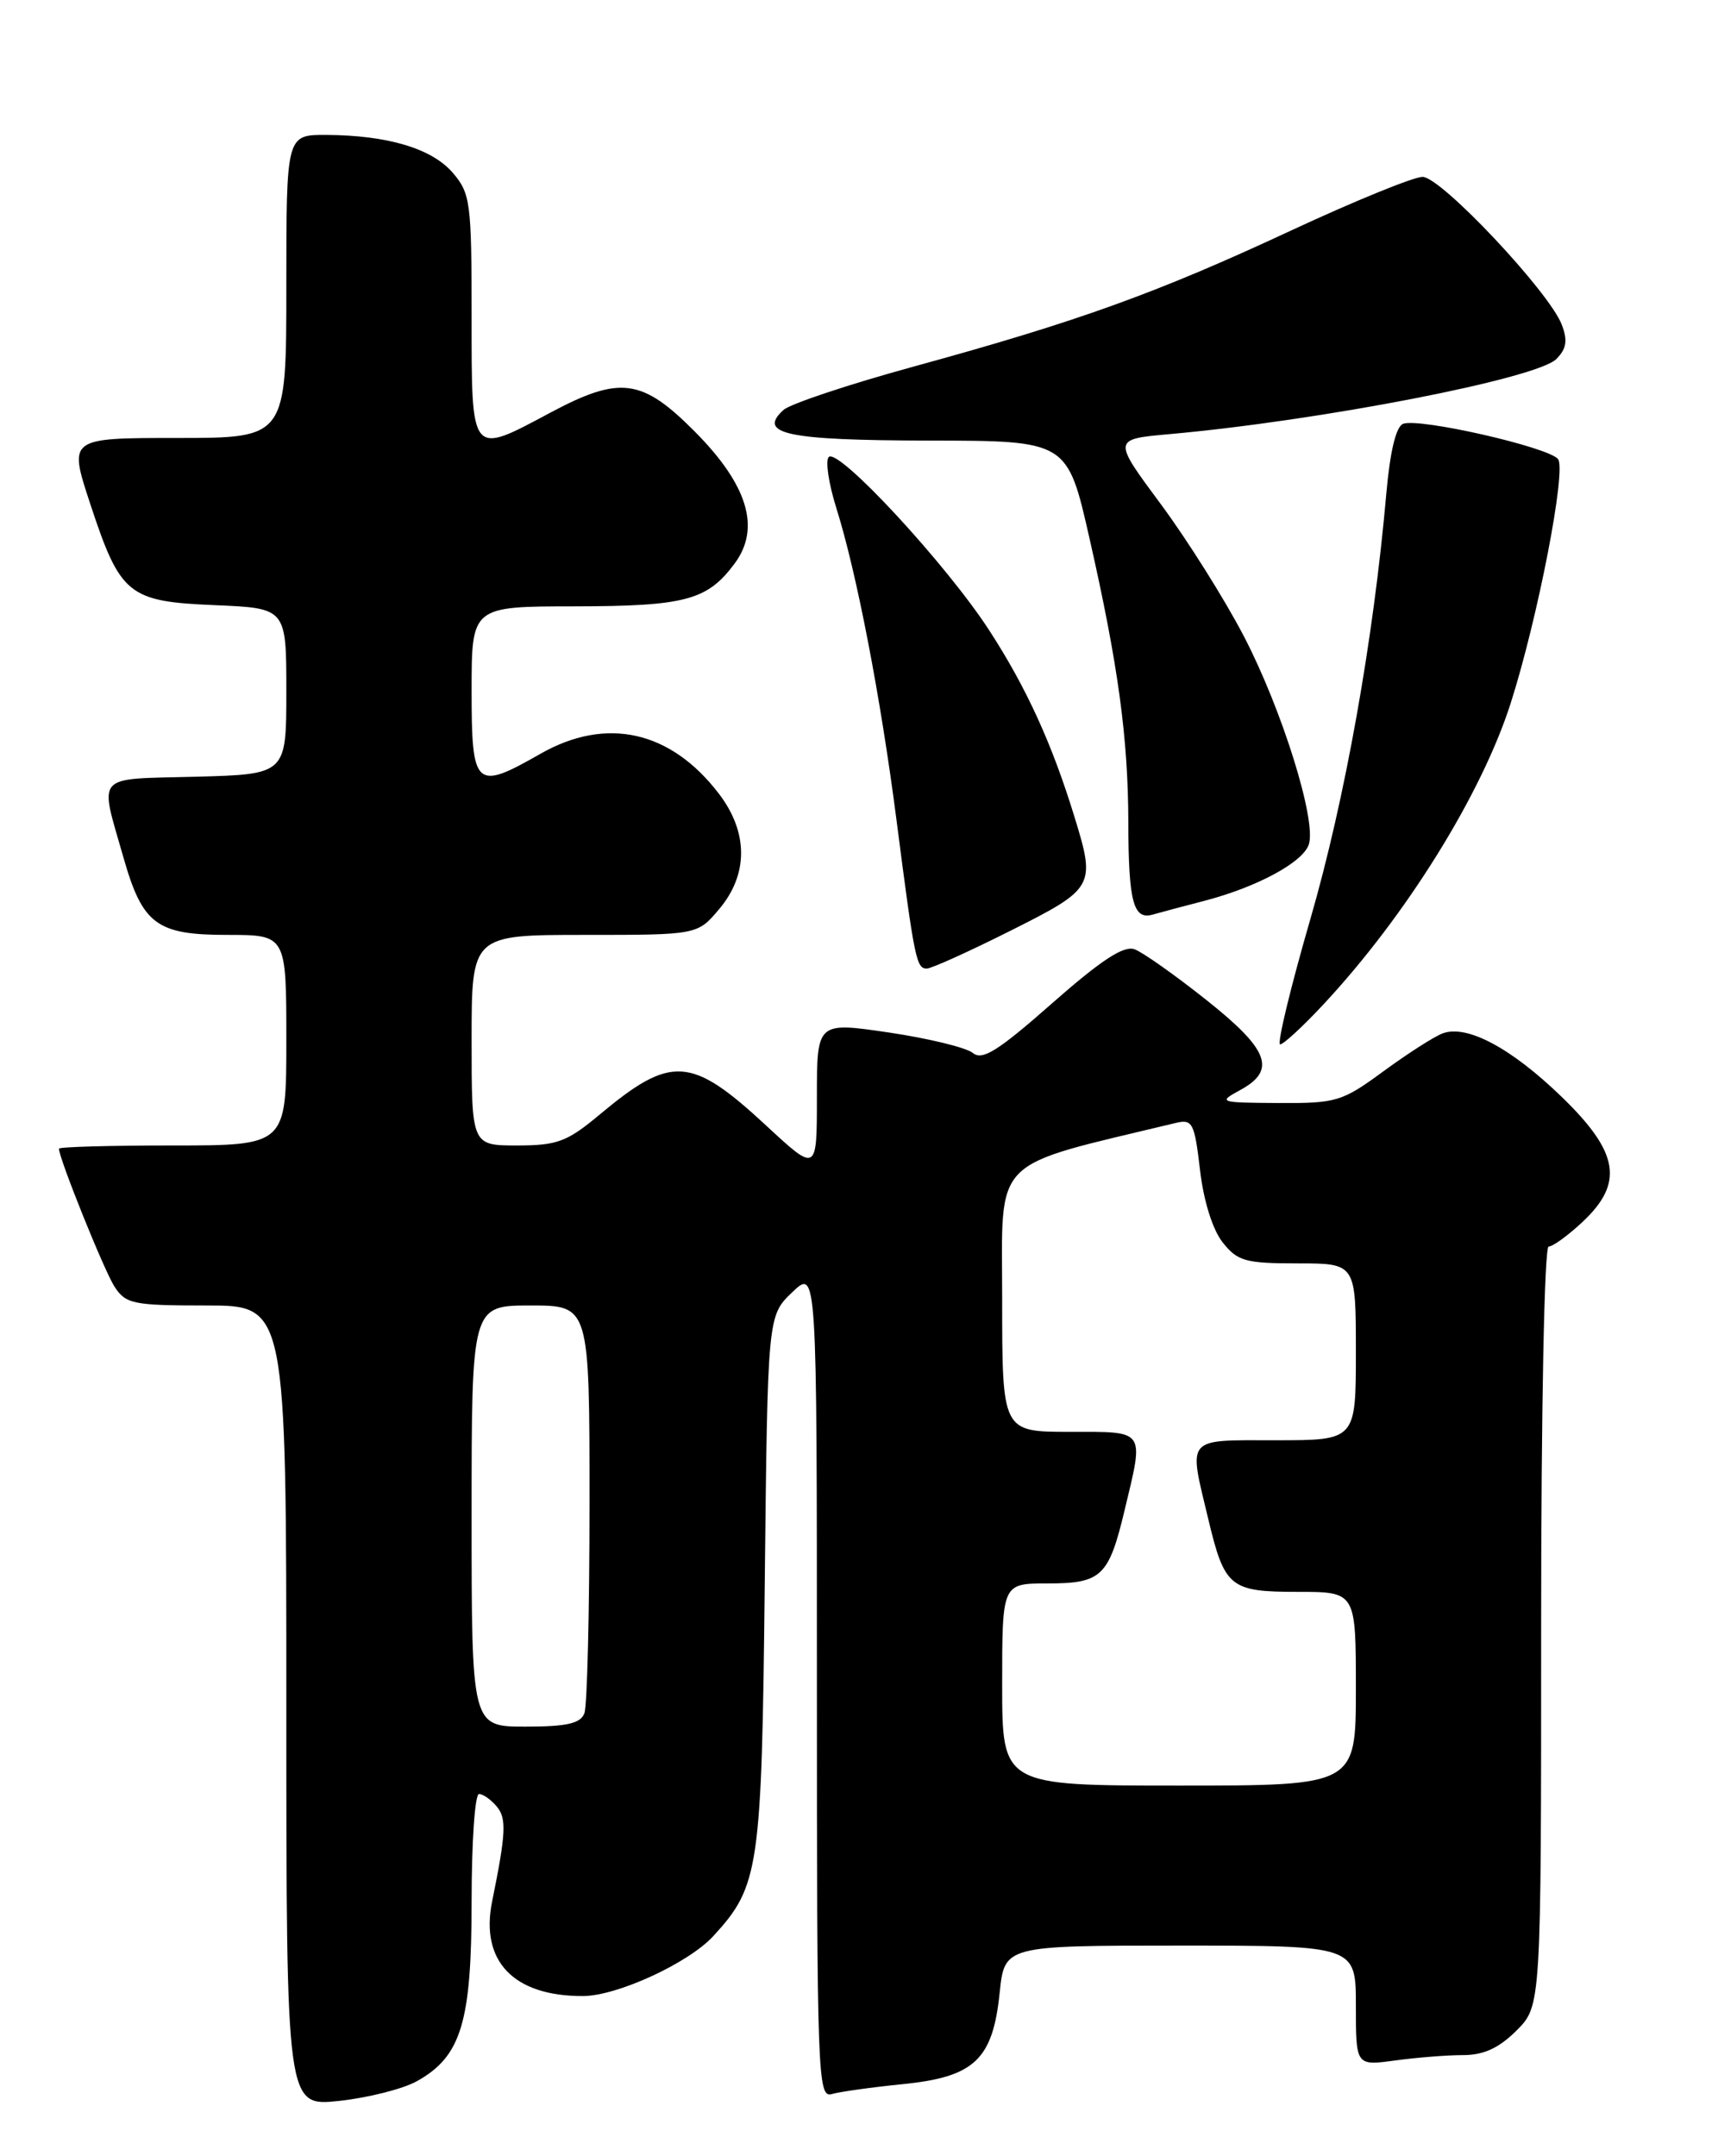 <?xml version="1.0" encoding="UTF-8" standalone="no"?>
<!DOCTYPE svg PUBLIC "-//W3C//DTD SVG 1.1//EN" "http://www.w3.org/Graphics/SVG/1.1/DTD/svg11.dtd" >
<svg xmlns="http://www.w3.org/2000/svg" xmlns:xlink="http://www.w3.org/1999/xlink" version="1.1" viewBox="0 0 204 256">
 <g >
 <path fill="currentColor"
d=" M 49.50 247.10 C 54.76 244.17 56.00 240.12 56.00 225.75 C 56.00 218.74 56.39 213.00 56.88 213.00 C 57.36 213.00 58.31 213.67 58.99 214.49 C 60.17 215.90 60.08 217.66 58.44 225.74 C 56.99 232.85 60.98 237.01 69.22 236.99 C 73.28 236.98 81.75 233.08 84.70 229.87 C 90.16 223.93 90.45 221.93 90.81 187.87 C 91.15 156.23 91.15 156.23 94.07 153.43 C 97.00 150.63 97.00 150.63 97.00 199.88 C 97.00 246.32 97.10 249.11 98.75 248.63 C 99.71 248.35 103.51 247.82 107.18 247.45 C 115.70 246.60 117.88 244.54 118.70 236.62 C 119.28 231.00 119.28 231.00 140.14 231.00 C 161.00 231.00 161.00 231.00 161.00 238.14 C 161.00 245.27 161.00 245.27 165.64 244.64 C 168.19 244.29 171.83 244.00 173.72 244.00 C 176.18 244.00 177.98 243.17 180.08 241.08 C 183.00 238.15 183.00 238.15 183.00 193.08 C 183.00 167.25 183.38 148.00 183.89 148.00 C 184.39 148.00 186.19 146.69 187.89 145.10 C 192.86 140.46 192.26 136.83 185.44 130.23 C 179.45 124.43 174.19 121.62 171.31 122.69 C 170.31 123.06 167.16 125.08 164.29 127.18 C 159.36 130.80 158.70 131.00 151.79 130.96 C 144.76 130.92 144.60 130.87 147.25 129.43 C 151.60 127.07 150.70 124.64 143.25 118.73 C 139.54 115.78 135.70 113.07 134.73 112.71 C 133.44 112.23 130.77 113.98 124.94 119.11 C 118.51 124.78 116.64 125.95 115.52 125.02 C 114.75 124.38 110.27 123.29 105.56 122.59 C 97.00 121.33 97.00 121.33 97.00 130.27 C 97.00 139.22 97.00 139.22 90.95 133.61 C 82.05 125.37 79.70 125.23 71.16 132.37 C 67.34 135.56 66.16 136.00 61.41 136.00 C 56.00 136.00 56.00 136.00 56.00 123.50 C 56.00 111.00 56.00 111.00 69.41 111.00 C 82.82 111.00 82.82 111.00 85.41 107.92 C 88.87 103.81 88.86 98.82 85.38 94.26 C 79.65 86.74 71.99 85.03 64.15 89.51 C 56.43 93.92 56.00 93.52 56.00 82.00 C 56.00 72.00 56.00 72.00 68.25 71.99 C 81.39 71.97 83.99 71.27 87.23 66.91 C 90.35 62.71 88.81 57.59 82.51 51.25 C 76.24 44.93 73.62 44.58 65.34 49.00 C 55.83 54.08 56.00 54.29 56.00 37.56 C 56.00 24.02 55.86 22.95 53.75 20.50 C 51.27 17.63 46.03 16.06 38.75 16.02 C 34.00 16.00 34.00 16.00 34.00 34.00 C 34.00 52.00 34.00 52.00 21.07 52.00 C 8.14 52.00 8.14 52.00 10.69 59.75 C 14.29 70.67 15.21 71.42 25.53 71.85 C 34.00 72.21 34.00 72.21 34.00 82.07 C 34.00 91.93 34.00 91.93 23.25 92.22 C 11.07 92.54 11.79 91.73 14.67 101.85 C 16.93 109.76 18.60 111.00 27.00 111.00 C 34.00 111.00 34.00 111.00 34.00 123.50 C 34.00 136.00 34.00 136.00 20.50 136.00 C 13.07 136.00 7.00 136.17 7.00 136.38 C 7.00 137.53 12.36 150.84 13.59 152.75 C 14.93 154.82 15.79 155.00 24.52 155.00 C 34.00 155.00 34.00 155.00 34.00 202.55 C 34.00 250.10 34.00 250.10 40.25 249.44 C 43.69 249.07 47.85 248.02 49.50 247.10 Z  M 157.15 119.25 C 166.96 108.73 175.92 94.31 179.38 83.50 C 182.62 73.35 186.03 55.74 185.00 54.50 C 183.81 53.07 168.51 49.59 166.61 50.32 C 165.76 50.64 165.05 53.64 164.61 58.66 C 163.09 75.98 159.72 94.87 155.61 109.07 C 153.23 117.28 151.61 124.00 152.01 124.00 C 152.40 124.00 154.72 121.86 157.15 119.25 Z  M 120.02 110.49 C 129.96 105.50 130.12 105.22 127.59 97.00 C 124.93 88.33 121.89 81.67 117.51 74.91 C 112.44 67.06 99.55 53.13 98.41 54.26 C 97.99 54.68 98.39 57.38 99.29 60.26 C 101.72 67.97 104.57 82.75 106.47 97.50 C 108.58 113.84 108.81 115.00 110.04 115.00 C 110.59 115.00 115.08 112.97 120.02 110.49 Z  M 142.99 106.96 C 149.26 105.33 154.75 102.37 155.42 100.24 C 156.33 97.37 152.23 84.26 147.71 75.56 C 145.43 71.17 140.98 64.10 137.84 59.86 C 132.12 52.15 132.12 52.15 138.81 51.55 C 156.75 49.95 182.47 44.96 184.80 42.63 C 186.01 41.42 186.17 40.43 185.45 38.55 C 183.95 34.64 171.11 21.00 168.92 21.00 C 167.86 21.00 160.80 23.88 153.24 27.40 C 137.34 34.81 127.95 38.19 108.50 43.52 C 100.80 45.63 93.84 47.95 93.04 48.67 C 89.88 51.53 93.44 52.28 110.31 52.31 C 126.74 52.33 126.74 52.33 129.37 63.92 C 132.77 78.92 133.96 87.59 133.98 97.67 C 134.00 107.07 134.58 109.25 136.87 108.59 C 137.77 108.33 140.52 107.60 142.99 106.96 Z  M 119.00 200.00 C 119.00 188.00 119.00 188.00 124.38 188.00 C 130.80 188.00 131.66 187.18 133.54 179.30 C 135.86 169.62 136.12 170.00 127.00 170.00 C 119.00 170.00 119.00 170.00 119.00 154.24 C 119.00 137.04 117.39 138.68 139.64 133.32 C 141.60 132.85 141.84 133.33 142.49 138.89 C 142.91 142.54 143.98 145.98 145.17 147.49 C 146.94 149.74 147.87 150.00 154.07 150.00 C 161.00 150.00 161.00 150.00 161.00 160.50 C 161.00 171.00 161.00 171.00 151.50 171.00 C 140.68 171.00 141.11 170.49 143.46 180.30 C 145.41 188.49 146.04 189.00 154.12 189.00 C 161.00 189.00 161.00 189.00 161.00 200.50 C 161.00 212.00 161.00 212.00 140.00 212.00 C 119.00 212.00 119.00 212.00 119.00 200.00 Z  M 56.00 180.00 C 56.00 155.00 56.00 155.00 63.00 155.00 C 70.00 155.00 70.00 155.00 70.00 178.42 C 70.00 191.30 69.73 202.55 69.39 203.42 C 68.93 204.63 67.30 205.00 62.39 205.00 C 56.00 205.00 56.00 205.00 56.00 180.00 Z "/>
</g>
</svg>
